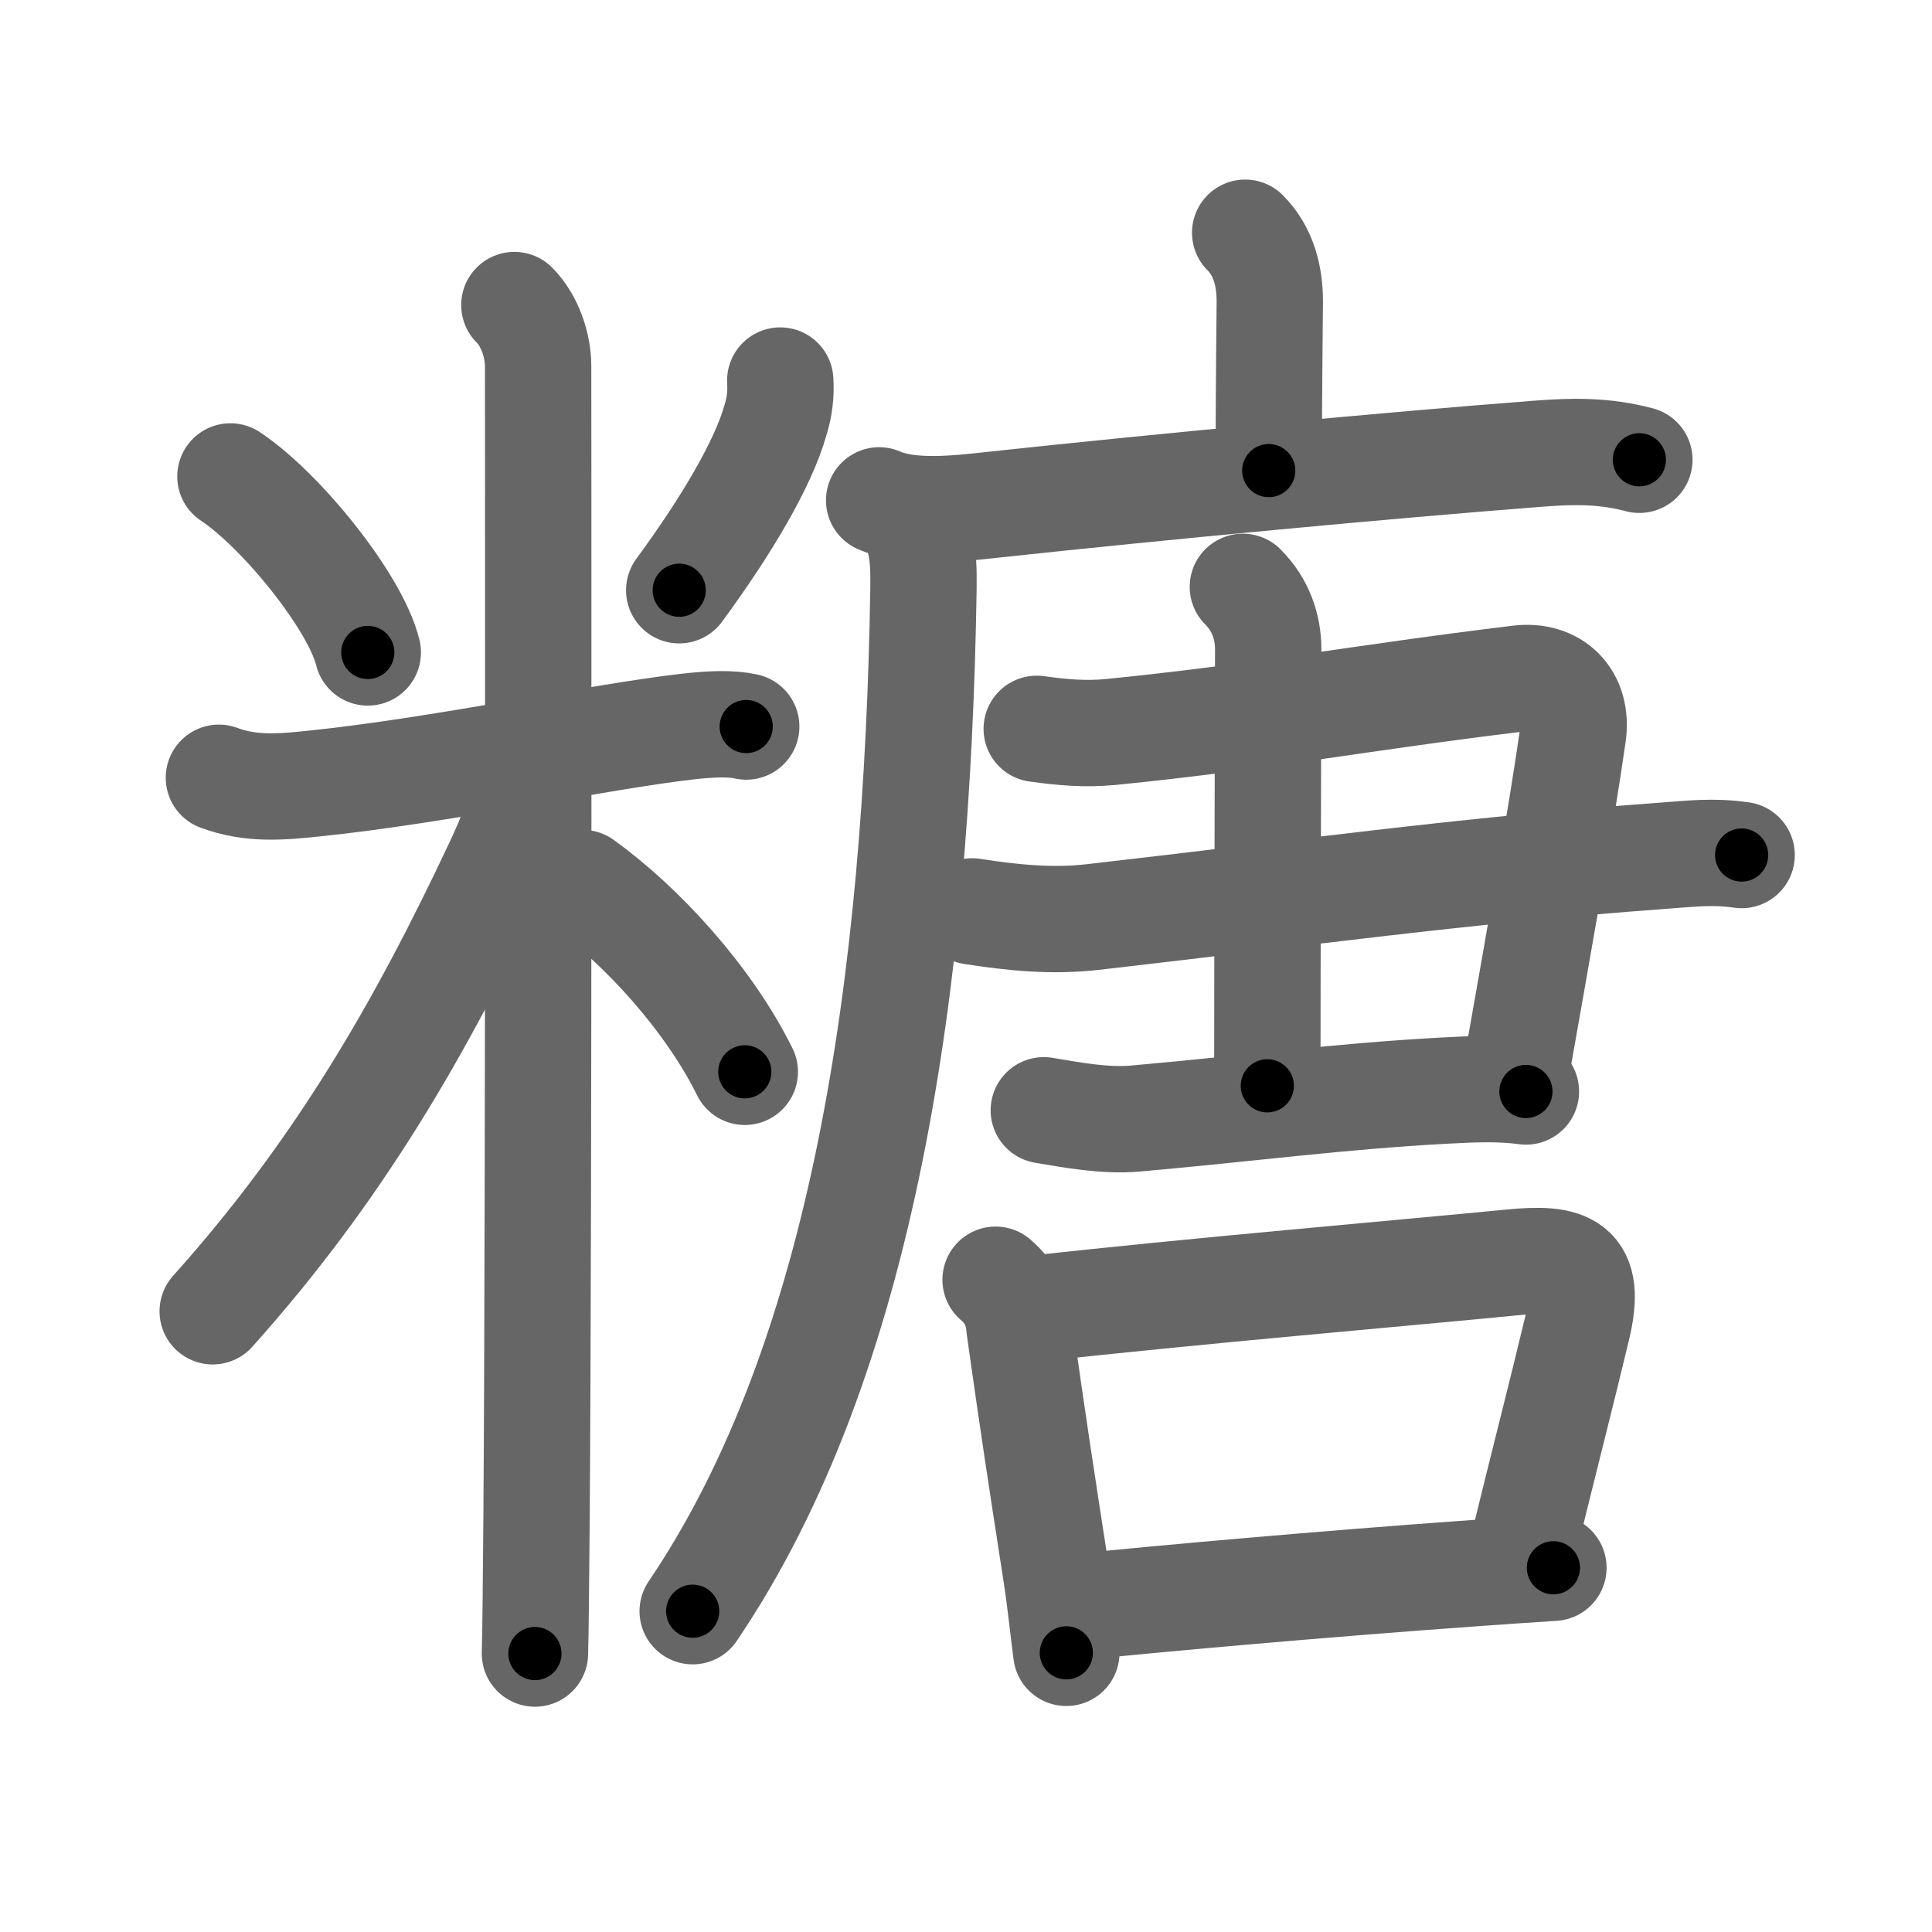 <svg xmlns="http://www.w3.org/2000/svg" viewBox="0 0 109 109" id="7cd6"><g fill="none" stroke="#666" stroke-width="6" stroke-linecap="round" stroke-linejoin="round"><g><g><path d="M13,26.88c2.81,1.85,7.05,7.06,7.75,9.93" /><path d="M44.02,21.47c0.05,0.76-0.04,1.5-0.27,2.23c-0.69,2.47-2.78,5.99-5.43,9.6" /><path d="M12.35,43.88c1.82,0.68,3.55,0.52,5.43,0.32c6.84-0.7,16.24-2.67,21.03-3.21c1.35-0.15,2.44-0.19,3.29,0" /><path d="M29.02,17.21c0.88,0.88,1.34,2.29,1.34,3.44c0,0.76,0.05,46.3-0.09,65.1c-0.03,3.86-0.06,6.58-0.09,7.54" /><path d="M29.52,43.46c0,2.16-0.64,3.61-1.44,5.33C23.75,58,19.1,66.06,12,73.98" /><path d="M32.87,49.82c3.38,2.43,7.13,6.56,9.15,10.65" /></g><g p4:phon="唐" xmlns:p4="http://kanjivg.tagaini.net"><g><path d="M70.25,13.13c1.06,1.06,1.39,2.49,1.39,3.88c0,0.72-0.06,4.69-0.06,9.54" /><g><path d="M49.6,28.23c1.78,0.78,4.48,0.46,6.4,0.25c9.45-1.02,22.31-2.23,30.75-2.88c2.02-0.16,3.78-0.18,5.74,0.34" /><path d="M50.91,28.77c1.1,1.1,1.22,2.49,1.19,4.48c-0.35,22.12-3.35,43.37-13.02,57.65" /></g></g><g><path d="M58.49,41.12c1.52,0.21,2.75,0.31,4.15,0.18c8.53-0.85,13.98-1.92,23.06-3.02c1.96-0.24,3.35,1.06,3.04,3.19c-0.71,4.95-1.99,12.06-3.22,19.03" /><path d="M54.85,51.42c2.25,0.35,4.49,0.58,6.78,0.32c12-1.37,20.75-2.62,32.06-3.45c1.68-0.12,2.93-0.29,4.57-0.05" /><path d="M58.89,62.64c1.65,0.28,3.46,0.61,5.13,0.47c6.57-0.58,11.4-1.25,17.48-1.58c1.53-0.08,3.06-0.16,4.59,0.05" /></g><path d="M70.12,33.11c1.01,1.01,1.43,2.27,1.43,3.51c0,0.94-0.05,18.09-0.05,24.64" /><g><path d="M56.17,72.2c0.81,0.69,1.26,1.57,1.34,2.64c0.74,5.29,1.24,8.54,2.07,13.9c0.25,1.61,0.4,3.15,0.58,4.51" /><path d="M58.42,73.83c8.43-0.95,21.13-2.04,26.82-2.6c3.22-0.32,4.6,0.12,3.75,3.66c-0.92,3.85-1.93,7.75-3.09,12.51" /><path d="M61.09,90.64c4.23-0.44,13.6-1.28,22.16-1.89c1.51-0.11,2.98-0.21,4.39-0.3" /></g></g></g></g><g fill="none" stroke="#000" stroke-width="3" stroke-linecap="round" stroke-linejoin="round"><path d="M13,26.88c2.81,1.85,7.05,7.06,7.75,9.93" stroke-dasharray="12.776" stroke-dashoffset="12.776"><animate attributeName="stroke-dashoffset" values="12.776;12.776;0" dur="0.256s" fill="freeze" begin="0s;7cd6.click" /></path><path d="M44.02,21.47c0.05,0.76-0.04,1.5-0.27,2.23c-0.69,2.47-2.78,5.99-5.43,9.6" stroke-dasharray="13.338" stroke-dashoffset="13.338"><animate attributeName="stroke-dashoffset" values="13.338" fill="freeze" begin="7cd6.click" /><animate attributeName="stroke-dashoffset" values="13.338;13.338;0" keyTimes="0;0.489;1" dur="0.523s" fill="freeze" begin="0s;7cd6.click" /></path><path d="M12.35,43.88c1.82,0.68,3.55,0.52,5.43,0.32c6.84-0.7,16.24-2.67,21.03-3.21c1.35-0.15,2.44-0.19,3.29,0" stroke-dasharray="30.077" stroke-dashoffset="30.077"><animate attributeName="stroke-dashoffset" values="30.077" fill="freeze" begin="7cd6.click" /><animate attributeName="stroke-dashoffset" values="30.077;30.077;0" keyTimes="0;0.635;1" dur="0.824s" fill="freeze" begin="0s;7cd6.click" /></path><path d="M29.02,17.21c0.88,0.88,1.34,2.29,1.34,3.44c0,0.76,0.05,46.3-0.09,65.1c-0.03,3.86-0.06,6.58-0.09,7.54" stroke-dasharray="76.421" stroke-dashoffset="76.421"><animate attributeName="stroke-dashoffset" values="76.421" fill="freeze" begin="7cd6.click" /><animate attributeName="stroke-dashoffset" values="76.421;76.421;0" keyTimes="0;0.589;1" dur="1.399s" fill="freeze" begin="0s;7cd6.click" /></path><path d="M29.52,43.46c0,2.16-0.64,3.61-1.44,5.33C23.75,58,19.1,66.06,12,73.98" stroke-dasharray="35.575" stroke-dashoffset="35.575"><animate attributeName="stroke-dashoffset" values="35.575" fill="freeze" begin="7cd6.click" /><animate attributeName="stroke-dashoffset" values="35.575;35.575;0" keyTimes="0;0.797;1" dur="1.755s" fill="freeze" begin="0s;7cd6.click" /></path><path d="M32.87,49.82c3.38,2.43,7.13,6.56,9.15,10.65" stroke-dasharray="14.165" stroke-dashoffset="14.165"><animate attributeName="stroke-dashoffset" values="14.165" fill="freeze" begin="7cd6.click" /><animate attributeName="stroke-dashoffset" values="14.165;14.165;0" keyTimes="0;0.861;1" dur="2.038s" fill="freeze" begin="0s;7cd6.click" /></path><path d="M70.25,13.13c1.06,1.06,1.39,2.49,1.39,3.88c0,0.72-0.06,4.69-0.06,9.54" stroke-dasharray="13.775" stroke-dashoffset="13.775"><animate attributeName="stroke-dashoffset" values="13.775" fill="freeze" begin="7cd6.click" /><animate attributeName="stroke-dashoffset" values="13.775;13.775;0" keyTimes="0;0.881;1" dur="2.314s" fill="freeze" begin="0s;7cd6.click" /></path><path d="M49.6,28.23c1.78,0.78,4.48,0.46,6.4,0.25c9.45-1.02,22.31-2.23,30.75-2.88c2.02-0.16,3.78-0.18,5.74,0.34" stroke-dasharray="43.139" stroke-dashoffset="43.139"><animate attributeName="stroke-dashoffset" values="43.139" fill="freeze" begin="7cd6.click" /><animate attributeName="stroke-dashoffset" values="43.139;43.139;0" keyTimes="0;0.843;1" dur="2.745s" fill="freeze" begin="0s;7cd6.click" /></path><path d="M50.91,28.77c1.1,1.1,1.22,2.49,1.19,4.48c-0.35,22.12-3.35,43.37-13.02,57.65" stroke-dasharray="64.661" stroke-dashoffset="64.661"><animate attributeName="stroke-dashoffset" values="64.661" fill="freeze" begin="7cd6.click" /><animate attributeName="stroke-dashoffset" values="64.661;64.661;0" keyTimes="0;0.85;1" dur="3.231s" fill="freeze" begin="0s;7cd6.click" /></path><path d="M58.49,41.12c1.52,0.21,2.75,0.31,4.15,0.18c8.53-0.85,13.98-1.92,23.06-3.02c1.96-0.24,3.35,1.06,3.04,3.19c-0.71,4.95-1.99,12.06-3.22,19.03" stroke-dasharray="51.957" stroke-dashoffset="51.957"><animate attributeName="stroke-dashoffset" values="51.957" fill="freeze" begin="7cd6.click" /><animate attributeName="stroke-dashoffset" values="51.957;51.957;0" keyTimes="0;0.861;1" dur="3.751s" fill="freeze" begin="0s;7cd6.click" /></path><path d="M54.85,51.42c2.25,0.35,4.49,0.58,6.78,0.32c12-1.37,20.75-2.62,32.06-3.45c1.68-0.12,2.93-0.29,4.57-0.05" stroke-dasharray="43.64" stroke-dashoffset="43.64"><animate attributeName="stroke-dashoffset" values="43.64" fill="freeze" begin="7cd6.click" /><animate attributeName="stroke-dashoffset" values="43.64;43.64;0" keyTimes="0;0.896;1" dur="4.187s" fill="freeze" begin="0s;7cd6.click" /></path><path d="M58.89,62.64c1.65,0.28,3.46,0.61,5.13,0.47c6.57-0.58,11.4-1.25,17.48-1.58c1.53-0.08,3.06-0.16,4.59,0.05" stroke-dasharray="27.317" stroke-dashoffset="27.317"><animate attributeName="stroke-dashoffset" values="27.317" fill="freeze" begin="7cd6.click" /><animate attributeName="stroke-dashoffset" values="27.317;27.317;0" keyTimes="0;0.939;1" dur="4.46s" fill="freeze" begin="0s;7cd6.click" /></path><path d="M70.12,33.11c1.01,1.01,1.43,2.27,1.43,3.51c0,0.94-0.05,18.09-0.05,24.64" stroke-dasharray="28.533" stroke-dashoffset="28.533"><animate attributeName="stroke-dashoffset" values="28.533" fill="freeze" begin="7cd6.click" /><animate attributeName="stroke-dashoffset" values="28.533;28.533;0" keyTimes="0;0.94;1" dur="4.745s" fill="freeze" begin="0s;7cd6.click" /></path><path d="M56.17,72.2c0.81,0.69,1.26,1.57,1.34,2.64c0.74,5.29,1.24,8.54,2.07,13.9c0.25,1.61,0.4,3.15,0.58,4.51" stroke-dasharray="21.646" stroke-dashoffset="21.646"><animate attributeName="stroke-dashoffset" values="21.646" fill="freeze" begin="7cd6.click" /><animate attributeName="stroke-dashoffset" values="21.646;21.646;0" keyTimes="0;0.956;1" dur="4.961s" fill="freeze" begin="0s;7cd6.click" /></path><path d="M58.42,73.83c8.43-0.95,21.13-2.04,26.82-2.6c3.22-0.32,4.6,0.12,3.75,3.66c-0.92,3.85-1.93,7.75-3.09,12.51" stroke-dasharray="46.799" stroke-dashoffset="46.799"><animate attributeName="stroke-dashoffset" values="46.799" fill="freeze" begin="7cd6.click" /><animate attributeName="stroke-dashoffset" values="46.799;46.799;0" keyTimes="0;0.914;1" dur="5.429s" fill="freeze" begin="0s;7cd6.click" /></path><path d="M61.09,90.64c4.23-0.44,13.6-1.28,22.16-1.89c1.51-0.11,2.98-0.21,4.39-0.3" stroke-dasharray="26.642" stroke-dashoffset="26.642"><animate attributeName="stroke-dashoffset" values="26.642" fill="freeze" begin="7cd6.click" /><animate attributeName="stroke-dashoffset" values="26.642;26.642;0" keyTimes="0;0.953;1" dur="5.695s" fill="freeze" begin="0s;7cd6.click" /></path></g></svg>
